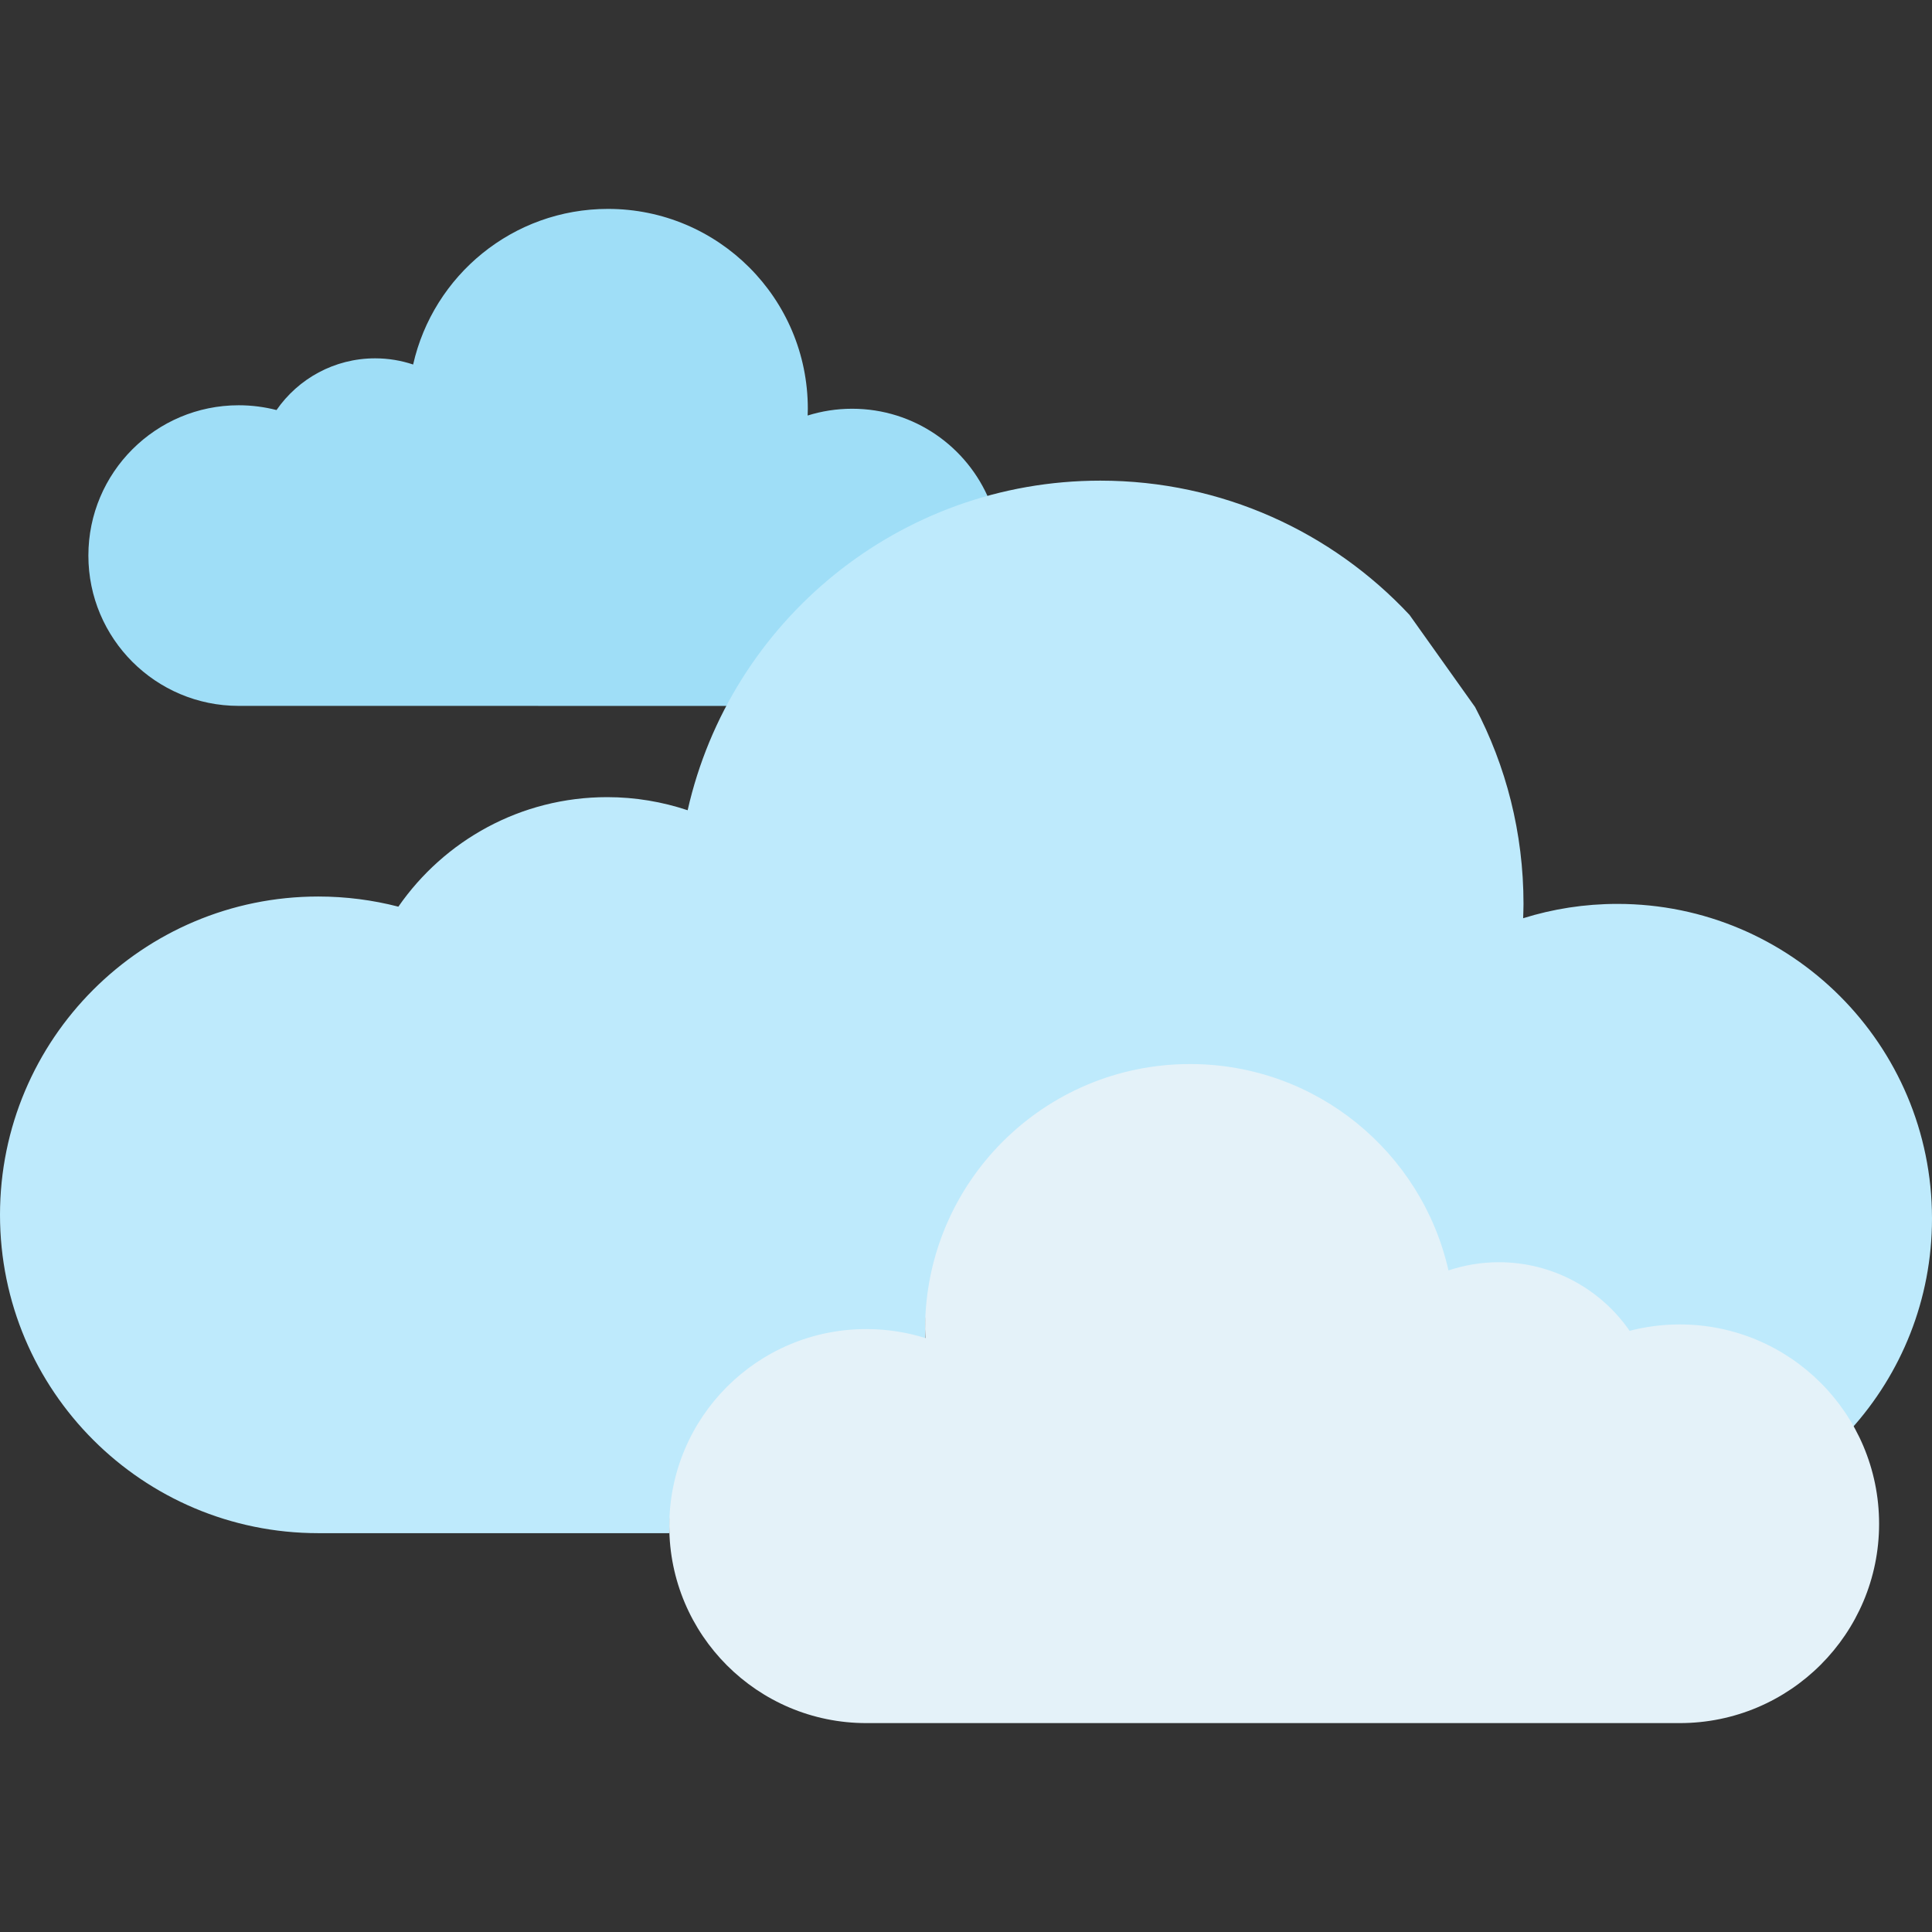 <svg width="55" height="55" viewBox="0 0 55 55" fill="none" xmlns="http://www.w3.org/2000/svg">
<rect x="0" y="0" width="55" height="55" fill="#333333" stroke="none"/>
<path d="M16.754 20.096H20.864C22.399 17.279 25.022 15.144 28.171 14.256C27.538 12.718 26.025 11.636 24.259 11.636C23.817 11.636 23.392 11.704 22.992 11.829C22.994 11.764 22.997 11.7 22.997 11.636C22.997 8.494 20.45 5.947 17.308 5.947C14.599 5.947 12.334 7.841 11.761 10.377C11.42 10.263 11.057 10.201 10.679 10.201C9.515 10.201 8.488 10.784 7.872 11.673C7.528 11.585 7.167 11.537 6.796 11.537C4.432 11.537 2.516 13.453 2.516 15.816C2.516 18.179 4.432 20.095 6.796 20.095H13.637" fill="#9FDEF7"/>
<path d="M40.126 17.505C37.927 15.153 34.797 13.683 31.324 13.683C25.587 13.683 20.789 17.695 19.576 23.066C18.856 22.826 18.087 22.693 17.286 22.693C14.821 22.693 12.646 23.928 11.341 25.811C10.613 25.623 9.849 25.522 9.062 25.522C4.057 25.522 0 29.579 0 34.584C0 39.588 4.057 43.646 9.062 43.646H19.053C19.074 40.566 21.577 38.075 24.662 38.075C25.247 38.075 25.811 38.165 26.341 38.331C26.338 38.246 26.334 38.161 26.334 38.075C26.334 33.909 29.712 30.531 33.879 30.531C37.471 30.531 40.475 33.043 41.235 36.406C41.686 36.255 42.167 36.173 42.669 36.173C44.212 36.173 45.575 36.946 46.392 38.125C46.847 38.007 47.326 37.944 47.819 37.944C49.884 37.944 51.692 39.048 52.684 40.698C54.123 39.109 55 37.001 55 34.689C55 29.741 50.99 25.732 46.043 25.732C45.108 25.732 44.208 25.875 43.361 26.14C43.365 26.004 43.371 25.868 43.371 25.732C43.371 23.709 42.873 21.802 41.992 20.128" fill="#BEEAFC"/>
<path d="M47.819 37.704C47.326 37.704 46.847 37.767 46.392 37.886C45.575 36.706 44.212 35.933 42.669 35.933C42.167 35.933 41.686 36.016 41.235 36.166C40.475 32.803 37.471 30.291 33.879 30.291C29.712 30.291 26.335 33.669 26.335 37.836C26.335 37.921 26.338 38.007 26.341 38.091C25.811 37.925 25.247 37.836 24.662 37.836C21.564 37.836 19.053 40.346 19.053 43.445C19.053 46.542 21.564 49.053 24.662 49.053H41.455H44.571H47.819C50.953 49.053 53.494 46.513 53.494 43.379C53.493 40.245 50.953 37.704 47.819 37.704Z" fill="#E4F2F9"/>
</svg>
